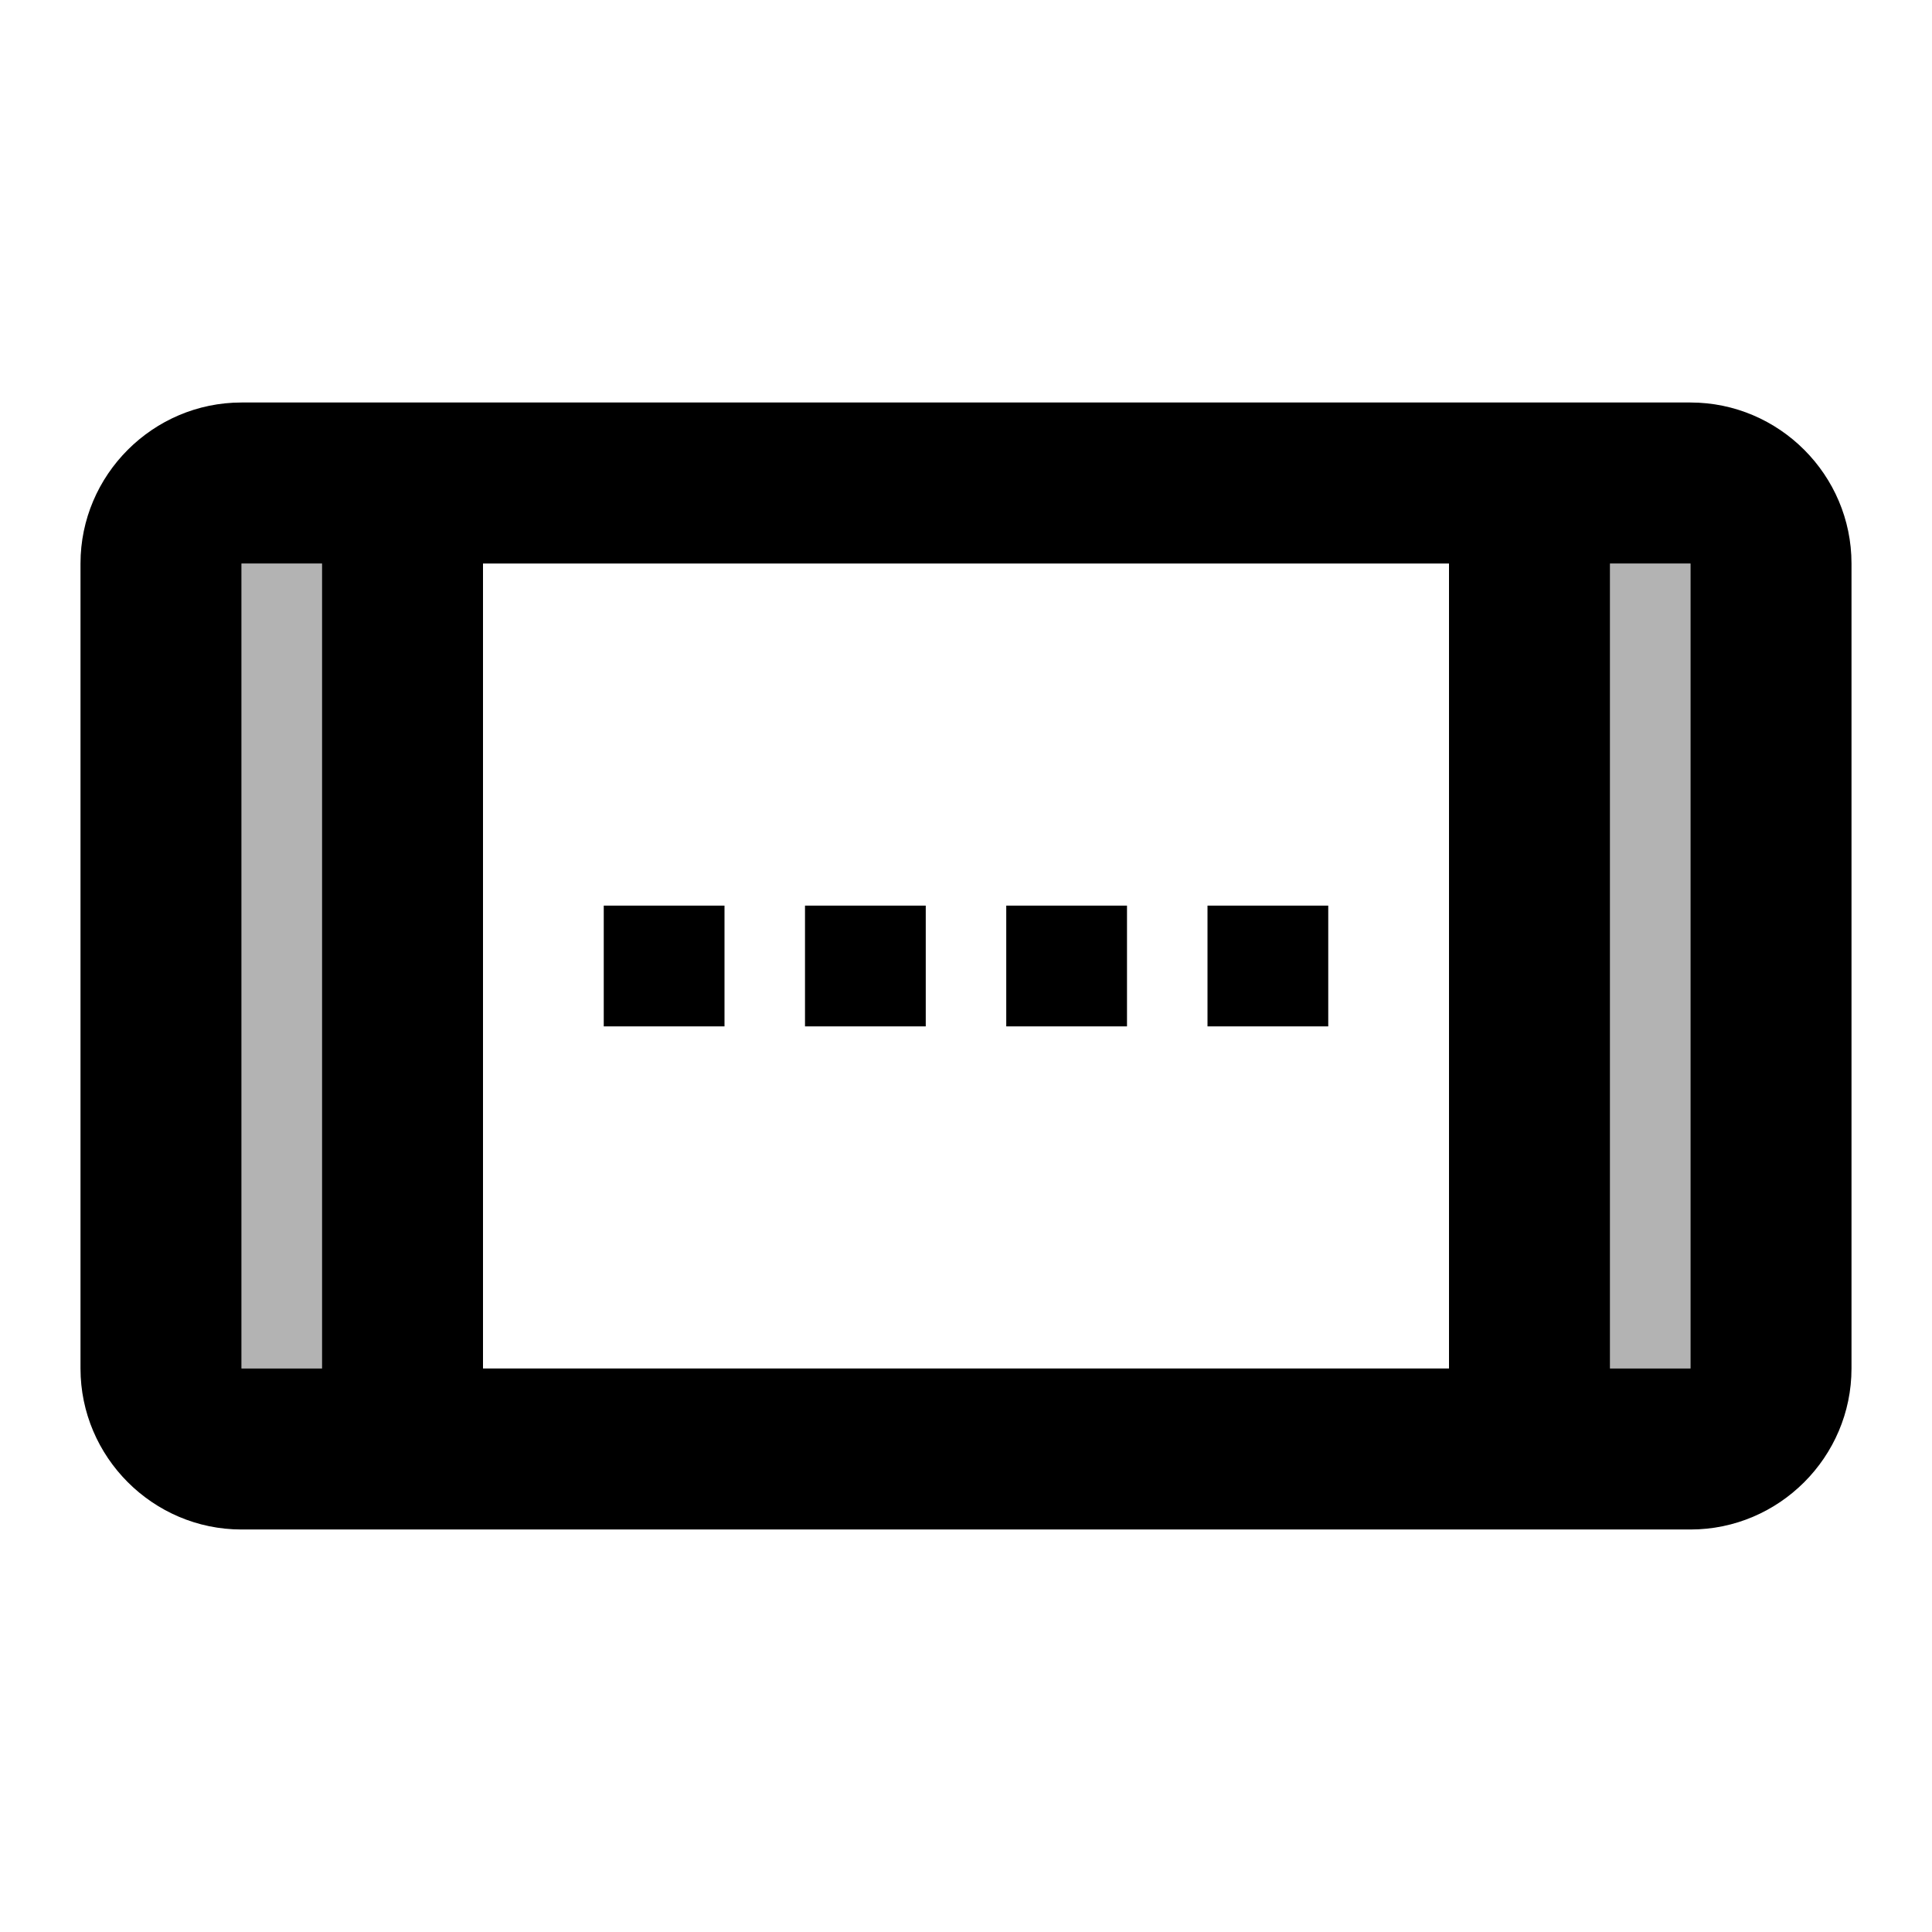 <svg xmlns="http://www.w3.org/2000/svg" viewBox="0 0 24 24"><path fill="currentColor" d="M3 17h1V7H3zM20 7v10h1V7z" opacity=".3"/><path fill="currentColor" d="M14 11.25h-1.5v1.5H14zm2.5 0H15v1.5h1.5zm-5 0H10v1.5h1.5zm-2.5 0H7.5v1.5H9zM21 5H3c-1.1 0-2 .9-2 2v10c0 1.1.9 2 2 2h18c1.1 0 2-.9 2-2V7c0-1.1-.9-2-2-2M4 17H3V7h1zm14 0H6V7h12zm3 0h-1V7h1z"/></svg>